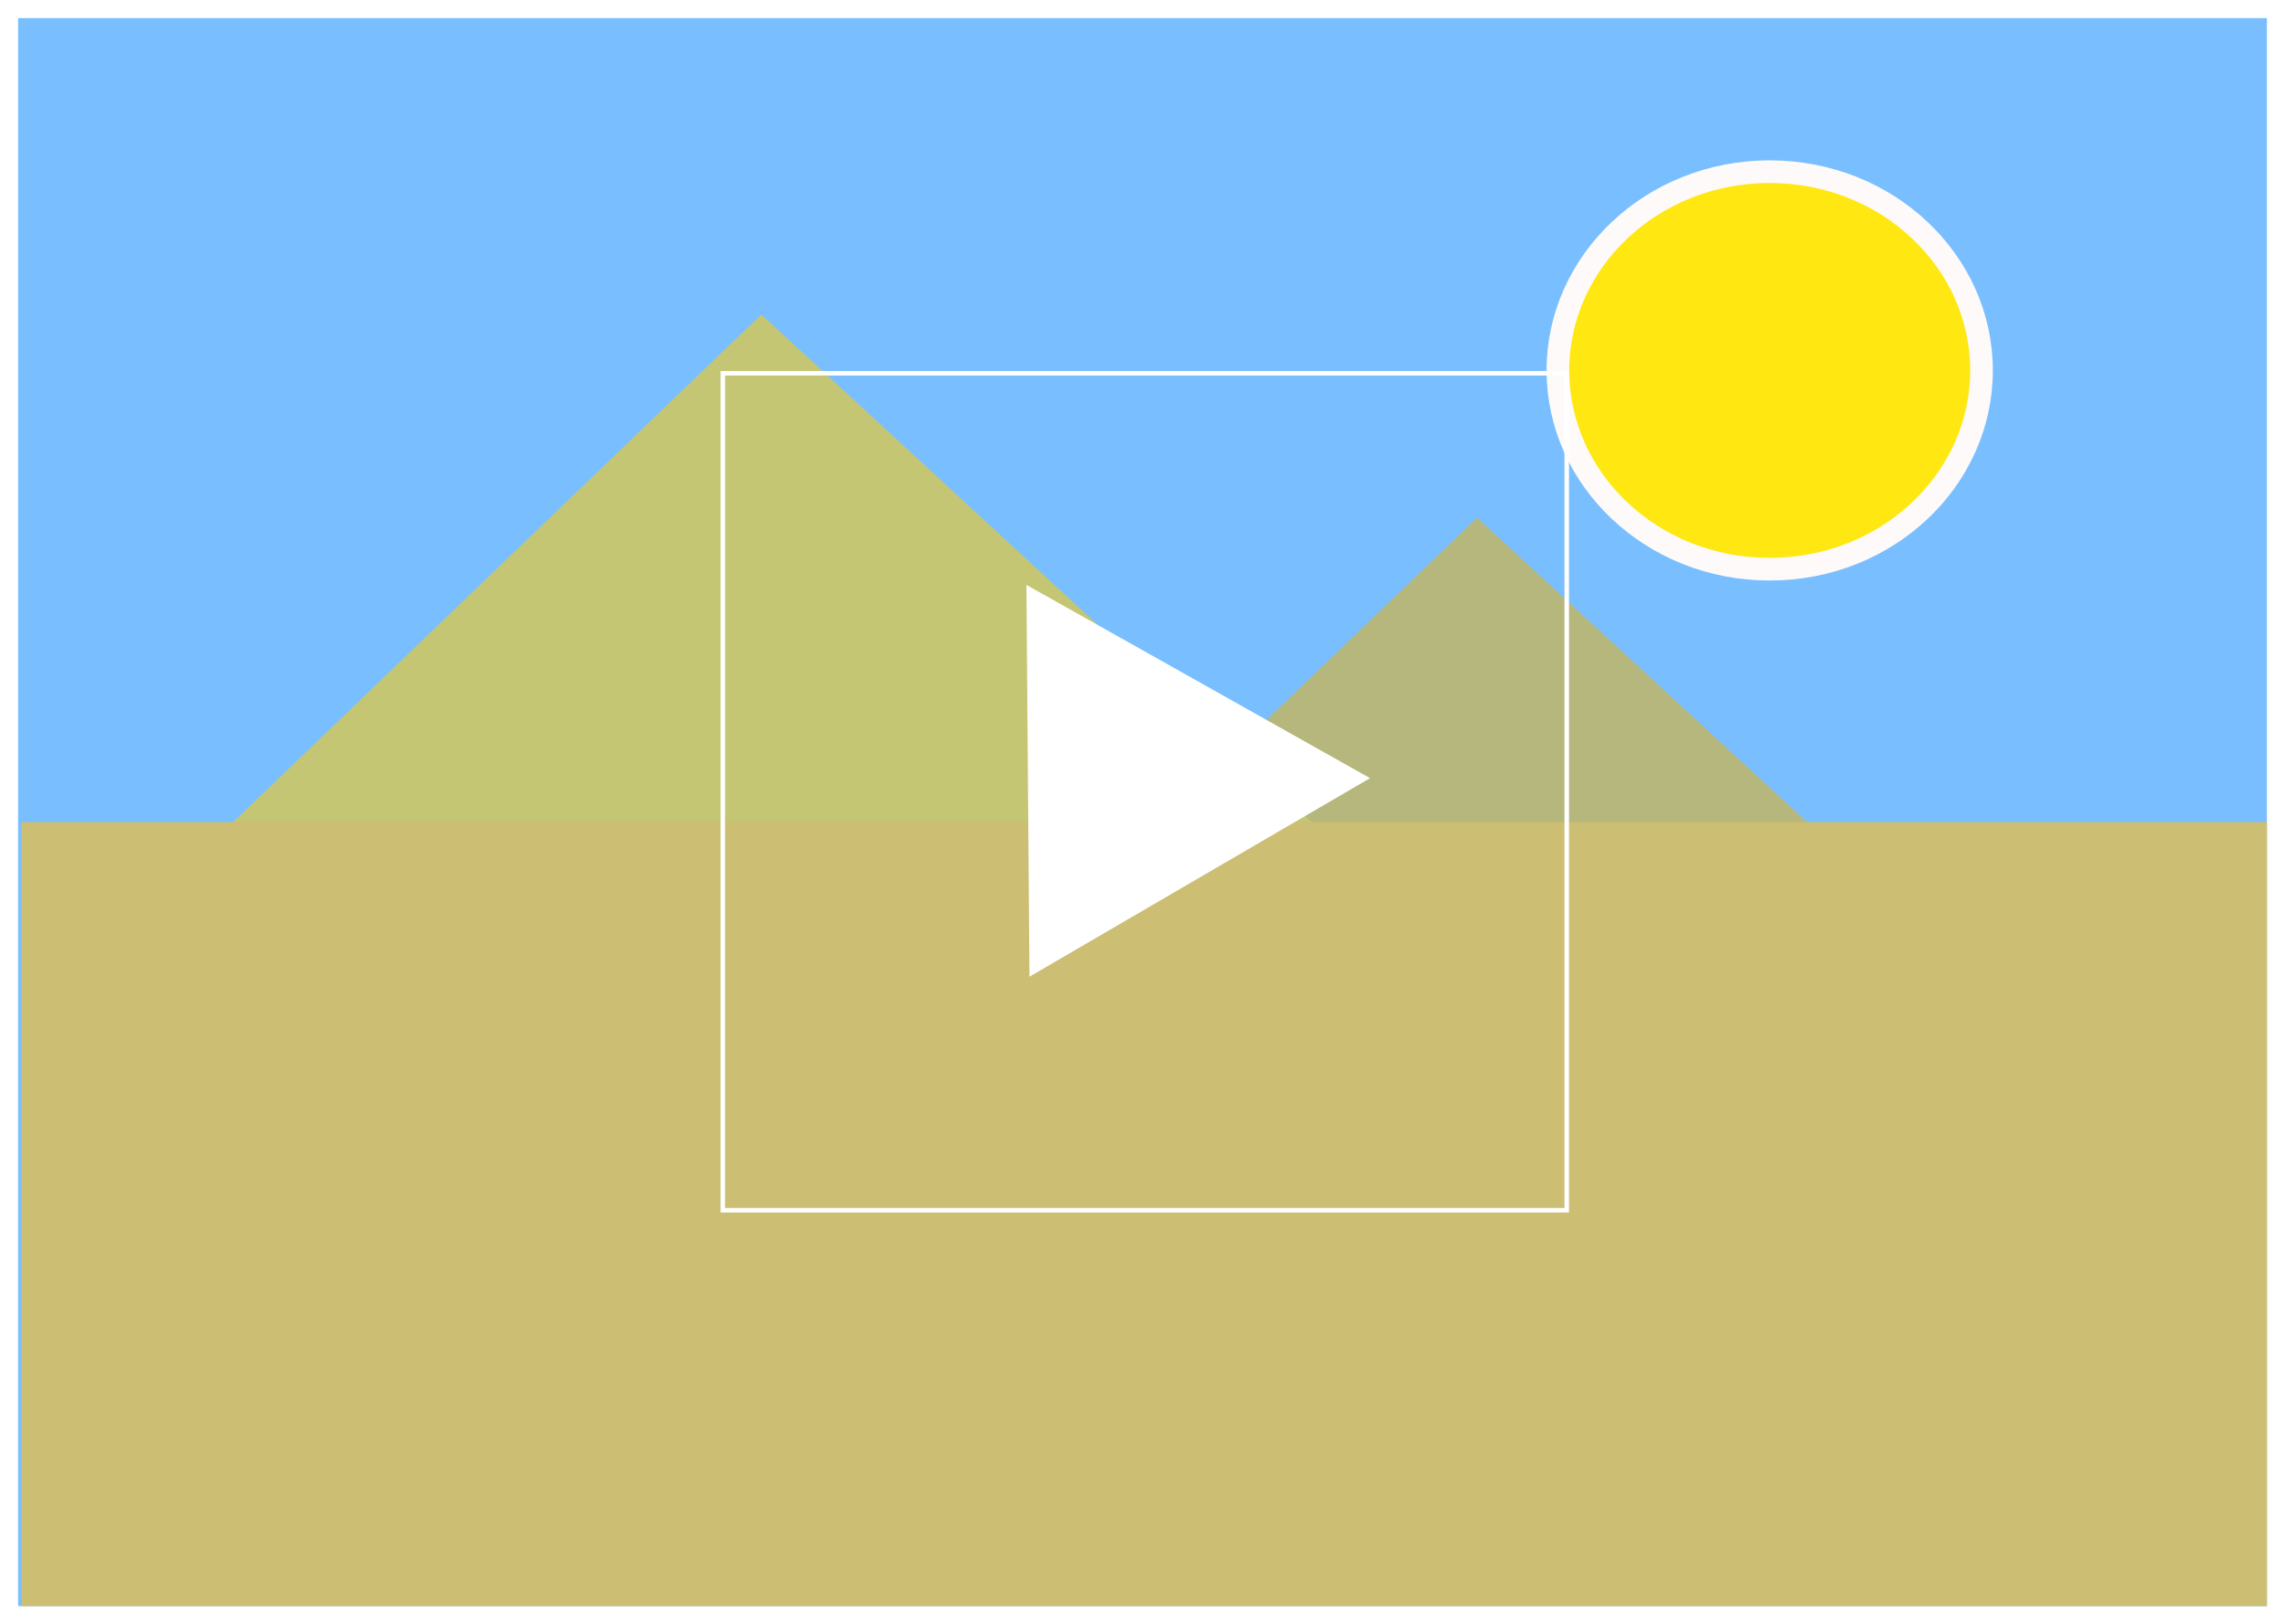 <svg width="505" height="359" viewBox="0 0 505 359" fill="none" xmlns="http://www.w3.org/2000/svg">
<g filter="url(#filter0_d)">
<rect x="4" width="497" height="351" fill="#79BFFF"/>
<path d="M437.928 77.878C437.928 102.003 417.114 121.812 391.116 121.812C365.119 121.812 344.305 102.003 344.305 77.878C344.305 53.753 365.119 33.944 391.116 33.944C417.114 33.944 437.928 53.753 437.928 77.878Z" fill="#FFE711" stroke="#FFFAFA" stroke-width="5"/>
<rect width="155.16" height="160.64" transform="matrix(0.735 0.678 -0.721 0.693 326.43 110.419)" fill="#B6B77C"/>
<rect width="185.654" height="183.928" transform="matrix(0.735 0.678 -0.721 0.693 168.251 65.521)" fill="#C4C673"/>
<rect x="4.777" y="177.694" width="496.223" height="173.306" fill="#CCBE73"/>
<path d="M302.789 167.999L227.521 211.88L226.845 125.28L302.789 167.999Z" fill="white"/>
<rect x="159.75" y="78.5" width="186.509" height="185" stroke="white"/>
</g>
<defs>
<filter id="filter0_d" x="0" y="0" width="505" height="359" filterUnits="userSpaceOnUse" color-interpolation-filters="sRGB">
<feFlood flood-opacity="0" result="BackgroundImageFix"/>
<feColorMatrix in="SourceAlpha" type="matrix" values="0 0 0 0 0 0 0 0 0 0 0 0 0 0 0 0 0 0 127 0"/>
<feOffset dy="4"/>
<feGaussianBlur stdDeviation="2"/>
<feColorMatrix type="matrix" values="0 0 0 0 0 0 0 0 0 0 0 0 0 0 0 0 0 0 0.25 0"/>
<feBlend mode="normal" in2="BackgroundImageFix" result="effect1_dropShadow"/>
<feBlend mode="normal" in="SourceGraphic" in2="effect1_dropShadow" result="shape"/>
</filter>
</defs>
</svg>
